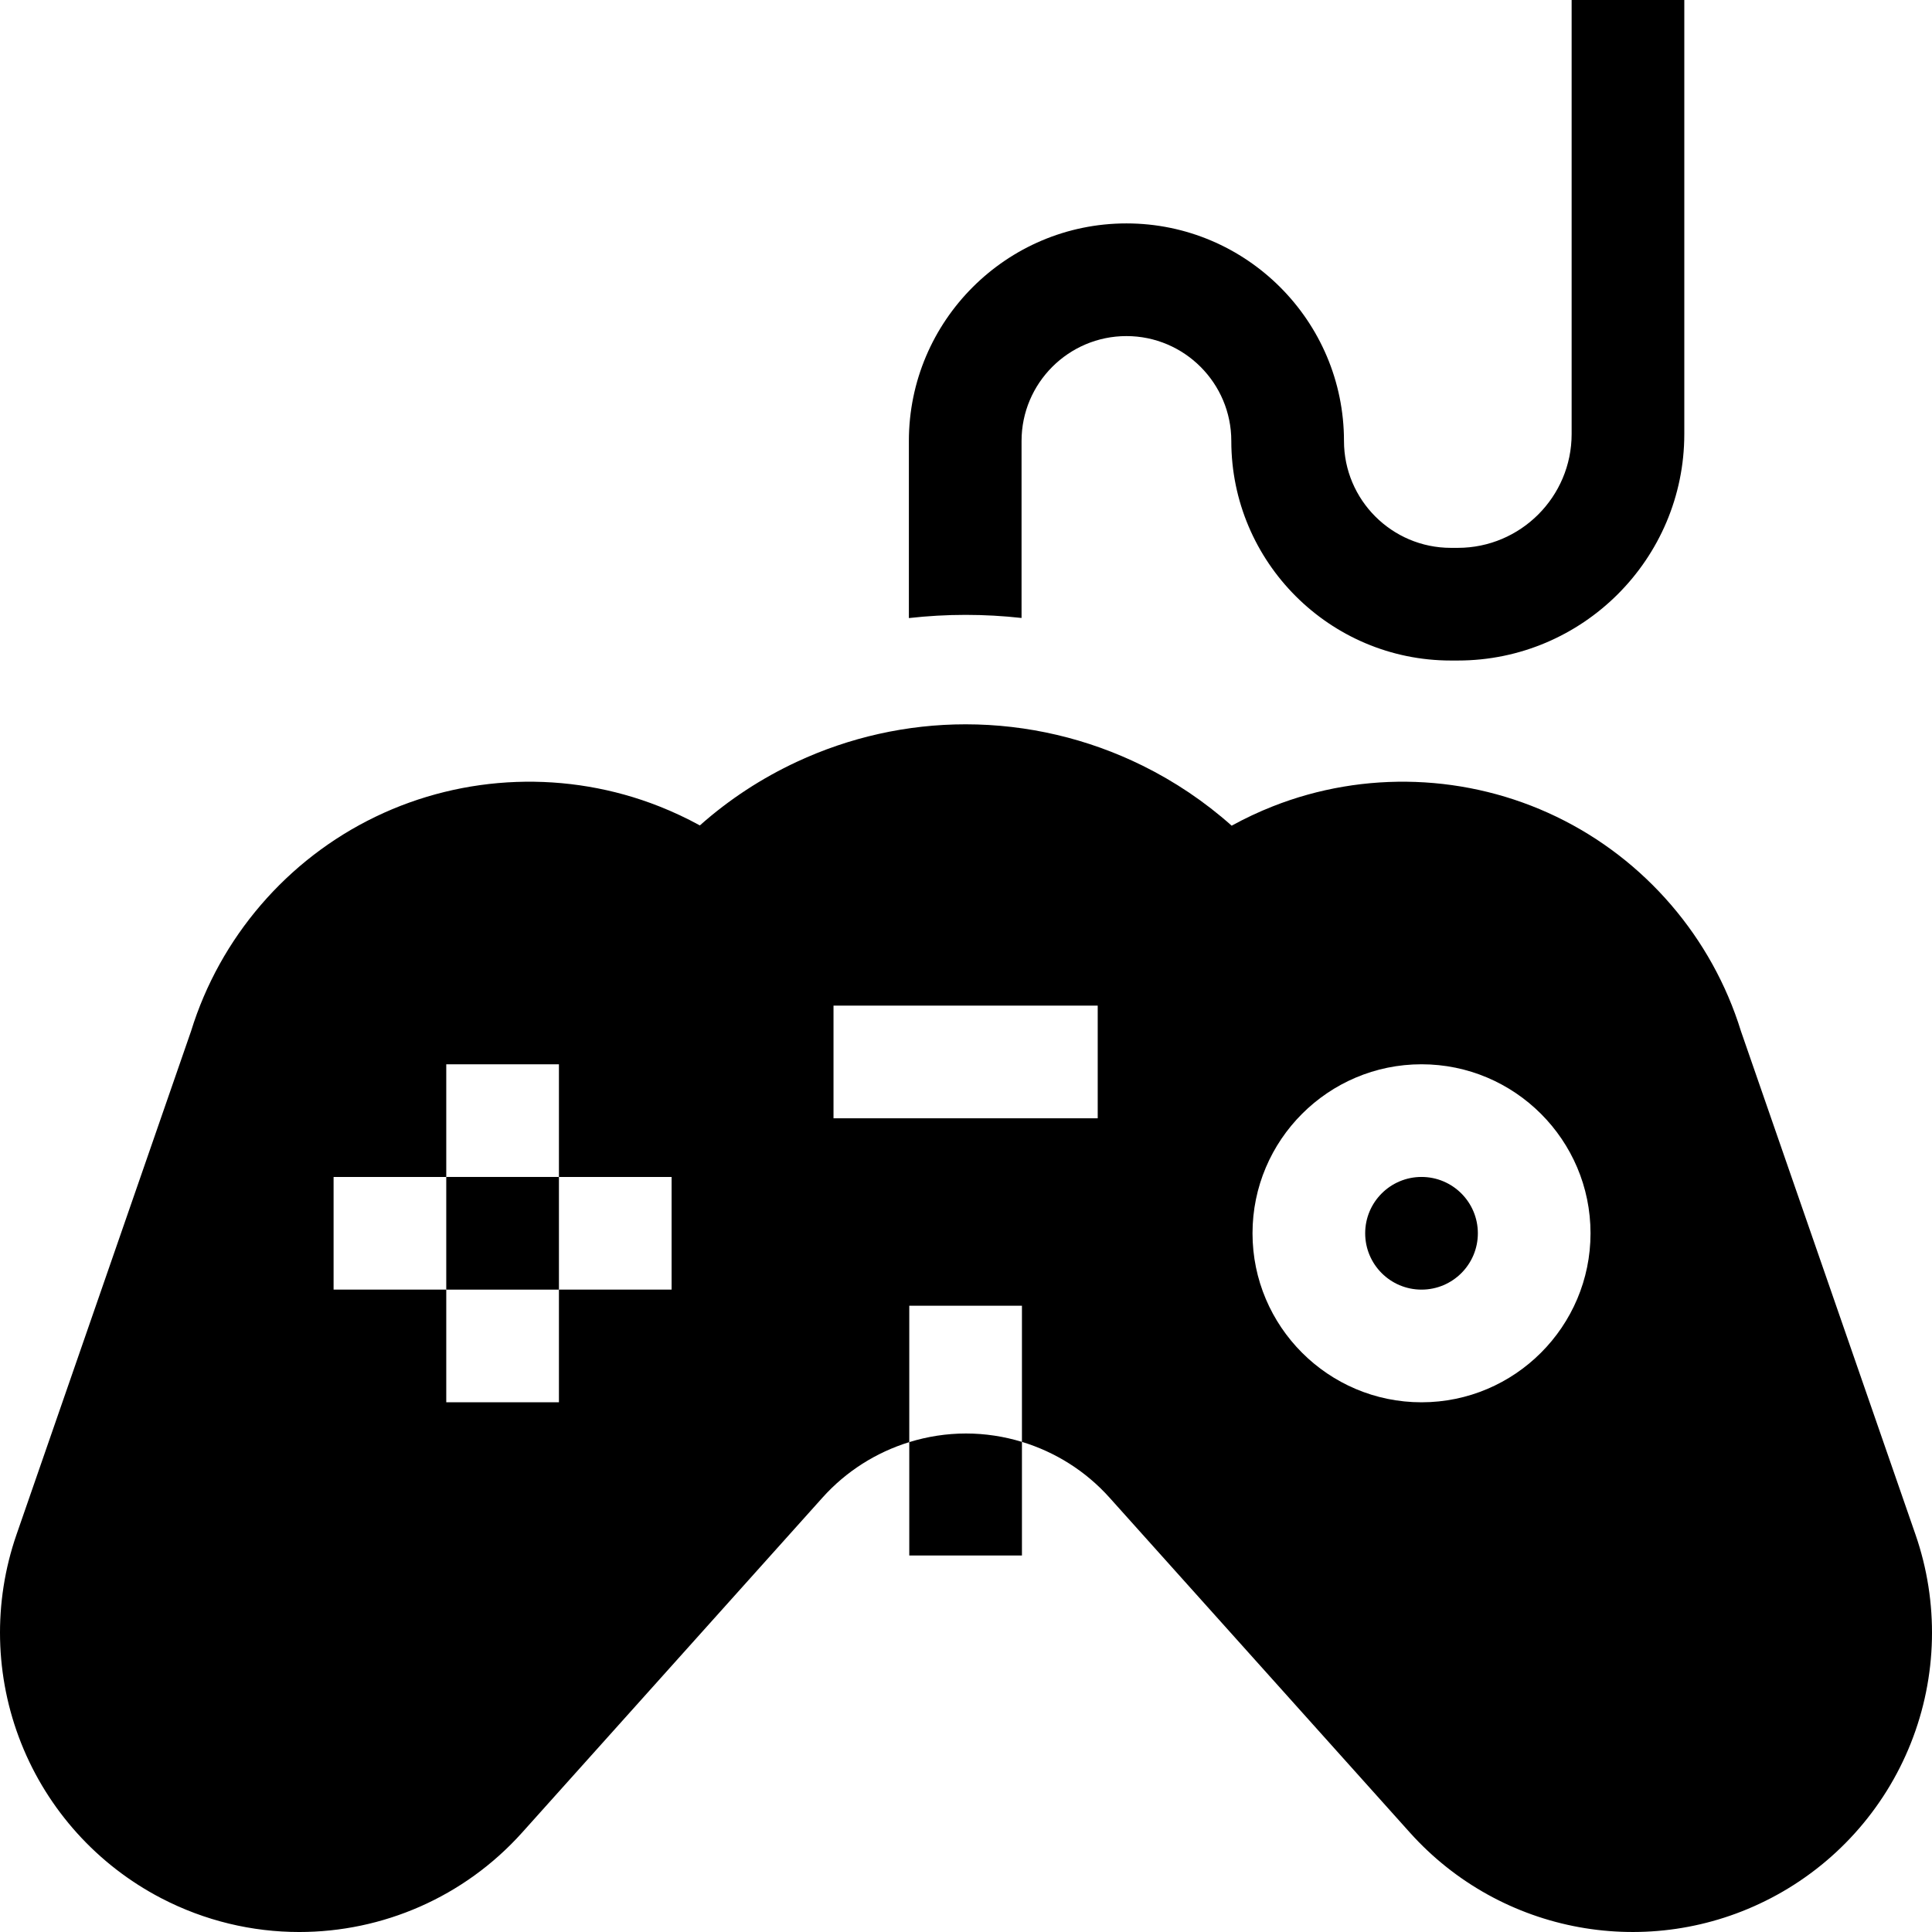 <svg id="Capa_1" enable-background="new 0 0 512 512" height="512" viewBox="0 0 512 512" width="512" xmlns="http://www.w3.org/2000/svg"><g><path d="m270.722 163.769v-46.908c0-15.326 12.469-27.795 27.794-27.795 15.326 0 27.794 12.469 27.794 27.795 0 32.084 26.102 58.186 58.186 58.186h1.838c33.098 0 60.024-26.927 60.024-60.024v-115.023h-29.858v115.023c0 16.633-13.532 30.165-30.165 30.165h-1.838c-15.62 0-28.327-12.708-28.327-28.327 0-31.79-25.863-57.654-57.653-57.654s-57.653 25.863-57.653 57.654v46.935c4.969-.558 9.986-.848 15.034-.848 4.976 0 9.924.278 14.824.821z"/><path d="m118.263 311.904h29.859v29.859h-29.859z"/><circle cx="376.717" cy="326.833" r="14.93"/><path d="m507.624 406.67-46.25-133.388c-7.662-24.837-25.465-45.542-48.884-56.835-23.507-11.335-50.91-12.341-75.182-2.758-3.75 1.48-7.393 3.193-10.904 5.126-7.165-6.383-15.124-11.722-23.634-15.921-14.425-7.117-30.437-10.945-46.874-10.945-15.622 0-30.855 3.479-44.715 9.934-9.289 4.326-17.968 9.976-25.712 16.861-3.471-1.903-7.071-3.593-10.776-5.055-24.274-9.583-51.676-8.579-75.183 2.758-23.419 11.293-41.222 31.998-48.884 56.835l-46.25 133.388c-6.234 17.98-5.795 37.619 1.237 55.303 7.032 17.683 20.2 32.262 37.078 41.051 11.618 6.047 24.177 8.976 36.621 8.976 21.99 0 43.624-9.145 59.077-26.377l79.605-88.767c6.235-6.951 14.213-11.978 22.972-14.682v-36.152h29.859v36.09c-4.765-1.449-9.754-2.223-14.826-2.223-5.145 0-10.206.795-15.034 2.285v30.049h29.859v-30.112c8.841 2.688 16.896 7.737 23.18 14.744l79.605 88.767c24.199 26.982 63.551 34.137 95.697 17.399 16.879-8.789 30.047-23.367 37.079-41.051 7.034-17.681 7.473-37.321 1.239-55.3zm-329.642-64.907h-29.859v29.859h-29.859v-29.859h-29.86v-29.859h29.859v-29.859h29.859v29.859h29.859v29.859zm112.923-45.4h-70.018v-29.859h70.018zm85.812 75.259c-24.696 0-44.789-20.092-44.789-44.789s20.092-44.789 44.789-44.789 44.789 20.092 44.789 44.789c-.001 24.697-20.093 44.789-44.789 44.789z"/></g></svg>
